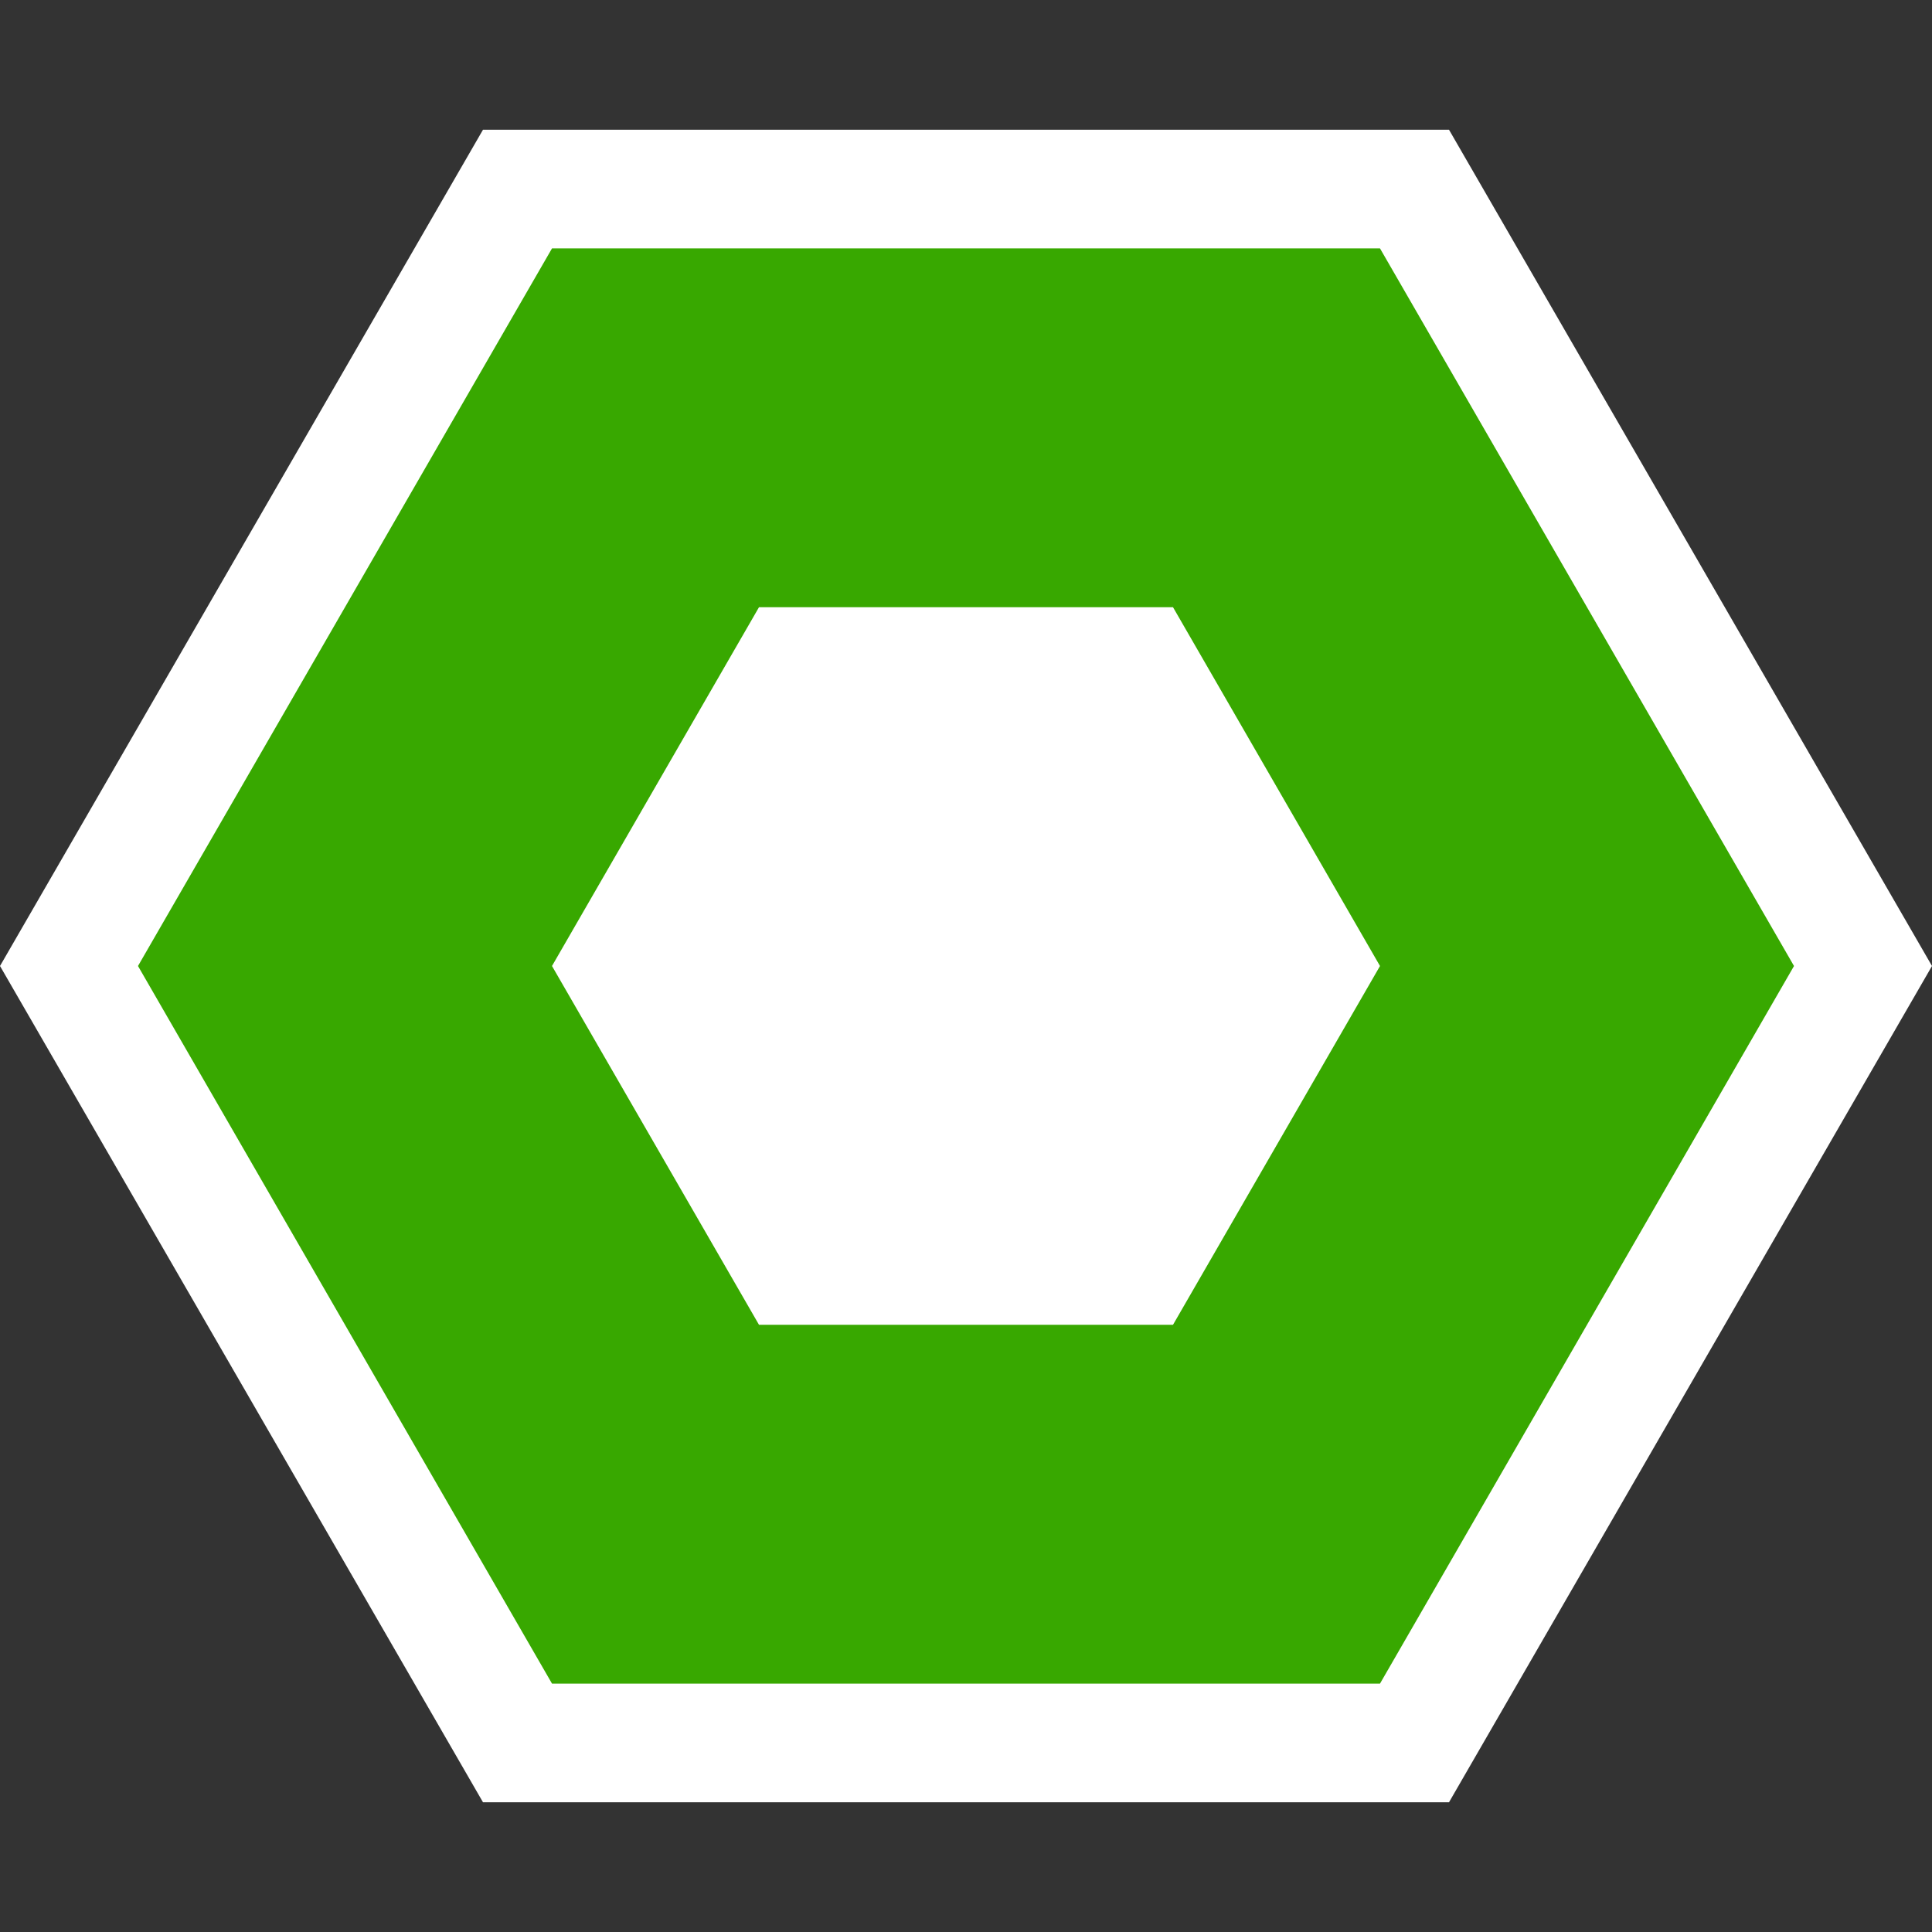 <?xml version="1.0" encoding="UTF-8"?><svg id="Layer_1" xmlns="http://www.w3.org/2000/svg" width="7" height="7" viewBox="0 0 7 7"><rect x="0" y="0" width="7" height="7" fill="#333333" stroke="none"/><polygon points="5.25 .47 1.75 .47 0 3.5 1.75 6.53 5.25 6.53 7 3.5 5.25 .47" fill="#fff" stroke-width="0"/><polygon points="5 .9 2 .9 .5 3.5 2 6.1 5 6.1 6.5 3.5 5 .9" fill="#38a800" stroke-width="0"/><polygon points="4.25 2.2 2.75 2.2 2 3.5 2.75 4.8 4.25 4.8 5 3.5 4.25 2.2" fill="#fff" stroke-width="0"/></svg>